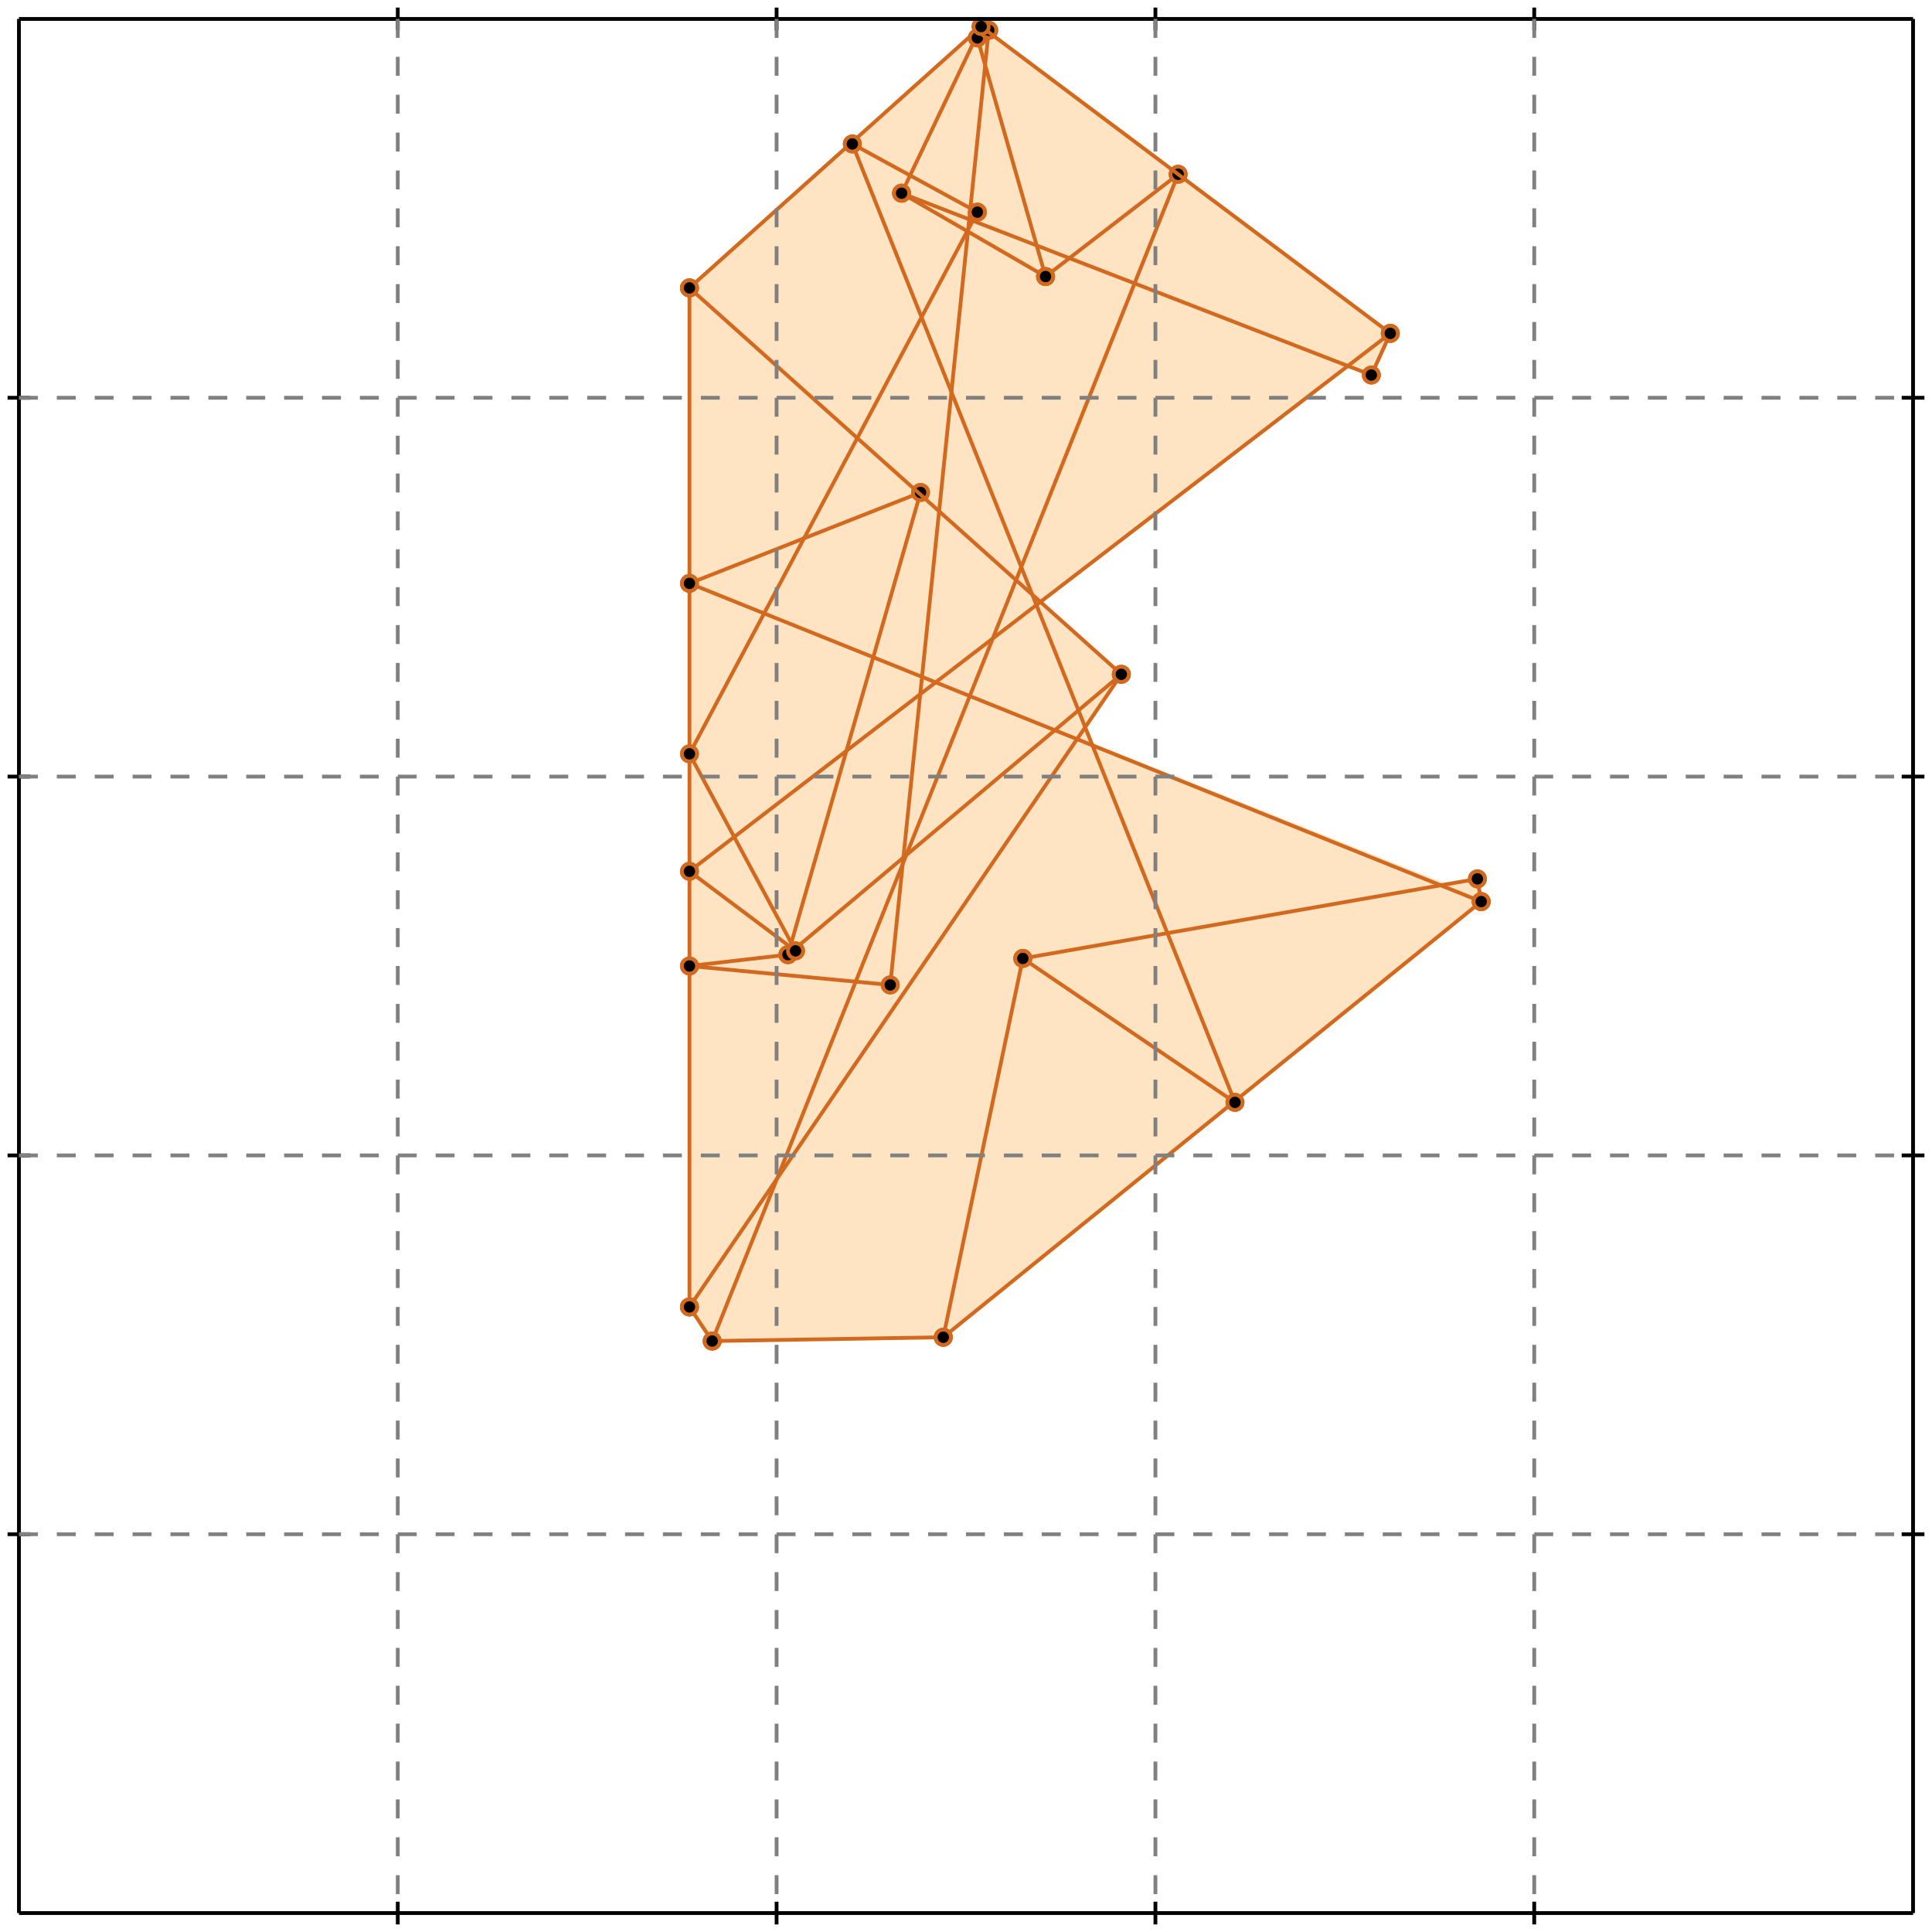<?xml version="1.0" standalone="no"?>
<!DOCTYPE svg PUBLIC "-//W3C//DTD SVG 1.1//EN" 
  "http://www.w3.org/Graphics/SVG/1.1/DTD/svg11.dtd">
<svg width="510" height="510" version="1.1" id="toplevel"
    xmlns="http://www.w3.org/2000/svg"
    xmlns:xlink="http://www.w3.org/1999/xlink">
  <polygon points="188,354 249,353 391,238 390,232 381,233 288,196 286,192 296,178 274,159 355,97 362,99 367,88 259,7 182,76 182,345"
           fill="bisque"/>
  <g stroke="chocolate" stroke-width="1">
    <line x1="362" y1="99" x2="367" y2="88"/>
    <circle cx="362" cy="99" r="2"/>
    <circle cx="367" cy="88" r="2"/>
  </g>
  <g stroke="chocolate" stroke-width="1">
    <line x1="249" y1="353" x2="270" y2="253"/>
    <circle cx="249" cy="353" r="2"/>
    <circle cx="270" cy="253" r="2"/>
  </g>
  <g stroke="chocolate" stroke-width="1">
    <line x1="188" y1="354" x2="311" y2="46"/>
    <circle cx="188" cy="354" r="2"/>
    <circle cx="311" cy="46" r="2"/>
  </g>
  <g stroke="chocolate" stroke-width="1">
    <line x1="208" y1="252" x2="243" y2="130"/>
    <circle cx="208" cy="252" r="2"/>
    <circle cx="243" cy="130" r="2"/>
  </g>
  <g stroke="chocolate" stroke-width="1">
    <line x1="182" y1="345" x2="296" y2="178"/>
    <circle cx="182" cy="345" r="2"/>
    <circle cx="296" cy="178" r="2"/>
  </g>
  <g stroke="chocolate" stroke-width="1">
    <line x1="249" y1="353" x2="391" y2="238"/>
    <circle cx="249" cy="353" r="2"/>
    <circle cx="391" cy="238" r="2"/>
  </g>
  <g stroke="chocolate" stroke-width="1">
    <line x1="235" y1="260" x2="261" y2="8"/>
    <circle cx="235" cy="260" r="2"/>
    <circle cx="261" cy="8" r="2"/>
  </g>
  <g stroke="chocolate" stroke-width="1">
    <line x1="182" y1="199" x2="258" y2="56"/>
    <circle cx="182" cy="199" r="2"/>
    <circle cx="258" cy="56" r="2"/>
  </g>
  <g stroke="chocolate" stroke-width="1">
    <line x1="238" y1="51" x2="259" y2="7"/>
    <circle cx="238" cy="51" r="2"/>
    <circle cx="259" cy="7" r="2"/>
  </g>
  <g stroke="chocolate" stroke-width="1">
    <line x1="182" y1="345" x2="182" y2="76"/>
    <circle cx="182" cy="345" r="2"/>
    <circle cx="182" cy="76" r="2"/>
  </g>
  <g stroke="chocolate" stroke-width="1">
    <line x1="208" y1="252" x2="296" y2="178"/>
    <circle cx="208" cy="252" r="2"/>
    <circle cx="296" cy="178" r="2"/>
  </g>
  <g stroke="chocolate" stroke-width="1">
    <line x1="391" y1="238" x2="390" y2="232"/>
    <circle cx="391" cy="238" r="2"/>
    <circle cx="390" cy="232" r="2"/>
  </g>
  <g stroke="chocolate" stroke-width="1">
    <line x1="182" y1="230" x2="367" y2="88"/>
    <circle cx="182" cy="230" r="2"/>
    <circle cx="367" cy="88" r="2"/>
  </g>
  <g stroke="chocolate" stroke-width="1">
    <line x1="276" y1="73" x2="258" y2="10"/>
    <circle cx="276" cy="73" r="2"/>
    <circle cx="258" cy="10" r="2"/>
  </g>
  <g stroke="chocolate" stroke-width="1">
    <line x1="188" y1="354" x2="182" y2="345"/>
    <circle cx="188" cy="354" r="2"/>
    <circle cx="182" cy="345" r="2"/>
  </g>
  <g stroke="chocolate" stroke-width="1">
    <line x1="276" y1="73" x2="311" y2="46"/>
    <circle cx="276" cy="73" r="2"/>
    <circle cx="311" cy="46" r="2"/>
  </g>
  <g stroke="chocolate" stroke-width="1">
    <line x1="210" y1="251" x2="182" y2="199"/>
    <circle cx="210" cy="251" r="2"/>
    <circle cx="182" cy="199" r="2"/>
  </g>
  <g stroke="chocolate" stroke-width="1">
    <line x1="326" y1="291" x2="225" y2="38"/>
    <circle cx="326" cy="291" r="2"/>
    <circle cx="225" cy="38" r="2"/>
  </g>
  <g stroke="chocolate" stroke-width="1">
    <line x1="182" y1="76" x2="259" y2="7"/>
    <circle cx="182" cy="76" r="2"/>
    <circle cx="259" cy="7" r="2"/>
  </g>
  <g stroke="chocolate" stroke-width="1">
    <line x1="188" y1="354" x2="249" y2="353"/>
    <circle cx="188" cy="354" r="2"/>
    <circle cx="249" cy="353" r="2"/>
  </g>
  <g stroke="chocolate" stroke-width="1">
    <line x1="270" y1="253" x2="390" y2="232"/>
    <circle cx="270" cy="253" r="2"/>
    <circle cx="390" cy="232" r="2"/>
  </g>
  <g stroke="chocolate" stroke-width="1">
    <line x1="182" y1="255" x2="208" y2="252"/>
    <circle cx="182" cy="255" r="2"/>
    <circle cx="208" cy="252" r="2"/>
  </g>
  <g stroke="chocolate" stroke-width="1">
    <line x1="182" y1="154" x2="243" y2="130"/>
    <circle cx="182" cy="154" r="2"/>
    <circle cx="243" cy="130" r="2"/>
  </g>
  <g stroke="chocolate" stroke-width="1">
    <line x1="210" y1="251" x2="182" y2="230"/>
    <circle cx="210" cy="251" r="2"/>
    <circle cx="182" cy="230" r="2"/>
  </g>
  <g stroke="chocolate" stroke-width="1">
    <line x1="235" y1="260" x2="182" y2="255"/>
    <circle cx="235" cy="260" r="2"/>
    <circle cx="182" cy="255" r="2"/>
  </g>
  <g stroke="chocolate" stroke-width="1">
    <line x1="326" y1="291" x2="270" y2="253"/>
    <circle cx="326" cy="291" r="2"/>
    <circle cx="270" cy="253" r="2"/>
  </g>
  <g stroke="chocolate" stroke-width="1">
    <line x1="296" y1="178" x2="182" y2="76"/>
    <circle cx="296" cy="178" r="2"/>
    <circle cx="182" cy="76" r="2"/>
  </g>
  <g stroke="chocolate" stroke-width="1">
    <line x1="258" y1="10" x2="261" y2="8"/>
    <circle cx="258" cy="10" r="2"/>
    <circle cx="261" cy="8" r="2"/>
  </g>
  <g stroke="chocolate" stroke-width="1">
    <line x1="391" y1="238" x2="182" y2="154"/>
    <circle cx="391" cy="238" r="2"/>
    <circle cx="182" cy="154" r="2"/>
  </g>
  <g stroke="chocolate" stroke-width="1">
    <line x1="367" y1="88" x2="259" y2="7"/>
    <circle cx="367" cy="88" r="2"/>
    <circle cx="259" cy="7" r="2"/>
  </g>
  <g stroke="chocolate" stroke-width="1">
    <line x1="276" y1="73" x2="238" y2="51"/>
    <circle cx="276" cy="73" r="2"/>
    <circle cx="238" cy="51" r="2"/>
  </g>
  <g stroke="chocolate" stroke-width="1">
    <line x1="258" y1="56" x2="225" y2="38"/>
    <circle cx="258" cy="56" r="2"/>
    <circle cx="225" cy="38" r="2"/>
  </g>
  <g stroke="chocolate" stroke-width="1">
    <line x1="362" y1="99" x2="238" y2="51"/>
    <circle cx="362" cy="99" r="2"/>
    <circle cx="238" cy="51" r="2"/>
  </g>
  <g stroke="black" stroke-width="1">
    <line x1="5" y1="5" x2="505" y2="5"/>
    <line x1="5" y1="5" x2="5" y2="505"/>
    <line x1="505" y1="505" x2="5" y2="505"/>
    <line x1="505" y1="505" x2="505" y2="5"/>
    <line x1="105" y1="2" x2="105" y2="8"/>
    <line x1="2" y1="105" x2="8" y2="105"/>
    <line x1="105" y1="502" x2="105" y2="508"/>
    <line x1="502" y1="105" x2="508" y2="105"/>
    <line x1="205" y1="2" x2="205" y2="8"/>
    <line x1="2" y1="205" x2="8" y2="205"/>
    <line x1="205" y1="502" x2="205" y2="508"/>
    <line x1="502" y1="205" x2="508" y2="205"/>
    <line x1="305" y1="2" x2="305" y2="8"/>
    <line x1="2" y1="305" x2="8" y2="305"/>
    <line x1="305" y1="502" x2="305" y2="508"/>
    <line x1="502" y1="305" x2="508" y2="305"/>
    <line x1="405" y1="2" x2="405" y2="8"/>
    <line x1="2" y1="405" x2="8" y2="405"/>
    <line x1="405" y1="502" x2="405" y2="508"/>
    <line x1="502" y1="405" x2="508" y2="405"/>
  </g>
  <g stroke="gray" stroke-width="1" stroke-dasharray="5,5">
    <line x1="105" y1="5" x2="105" y2="505"/>
    <line x1="5" y1="105" x2="505" y2="105"/>
    <line x1="205" y1="5" x2="205" y2="505"/>
    <line x1="5" y1="205" x2="505" y2="205"/>
    <line x1="305" y1="5" x2="305" y2="505"/>
    <line x1="5" y1="305" x2="505" y2="305"/>
    <line x1="405" y1="5" x2="405" y2="505"/>
    <line x1="5" y1="405" x2="505" y2="405"/>
  </g>
</svg>
